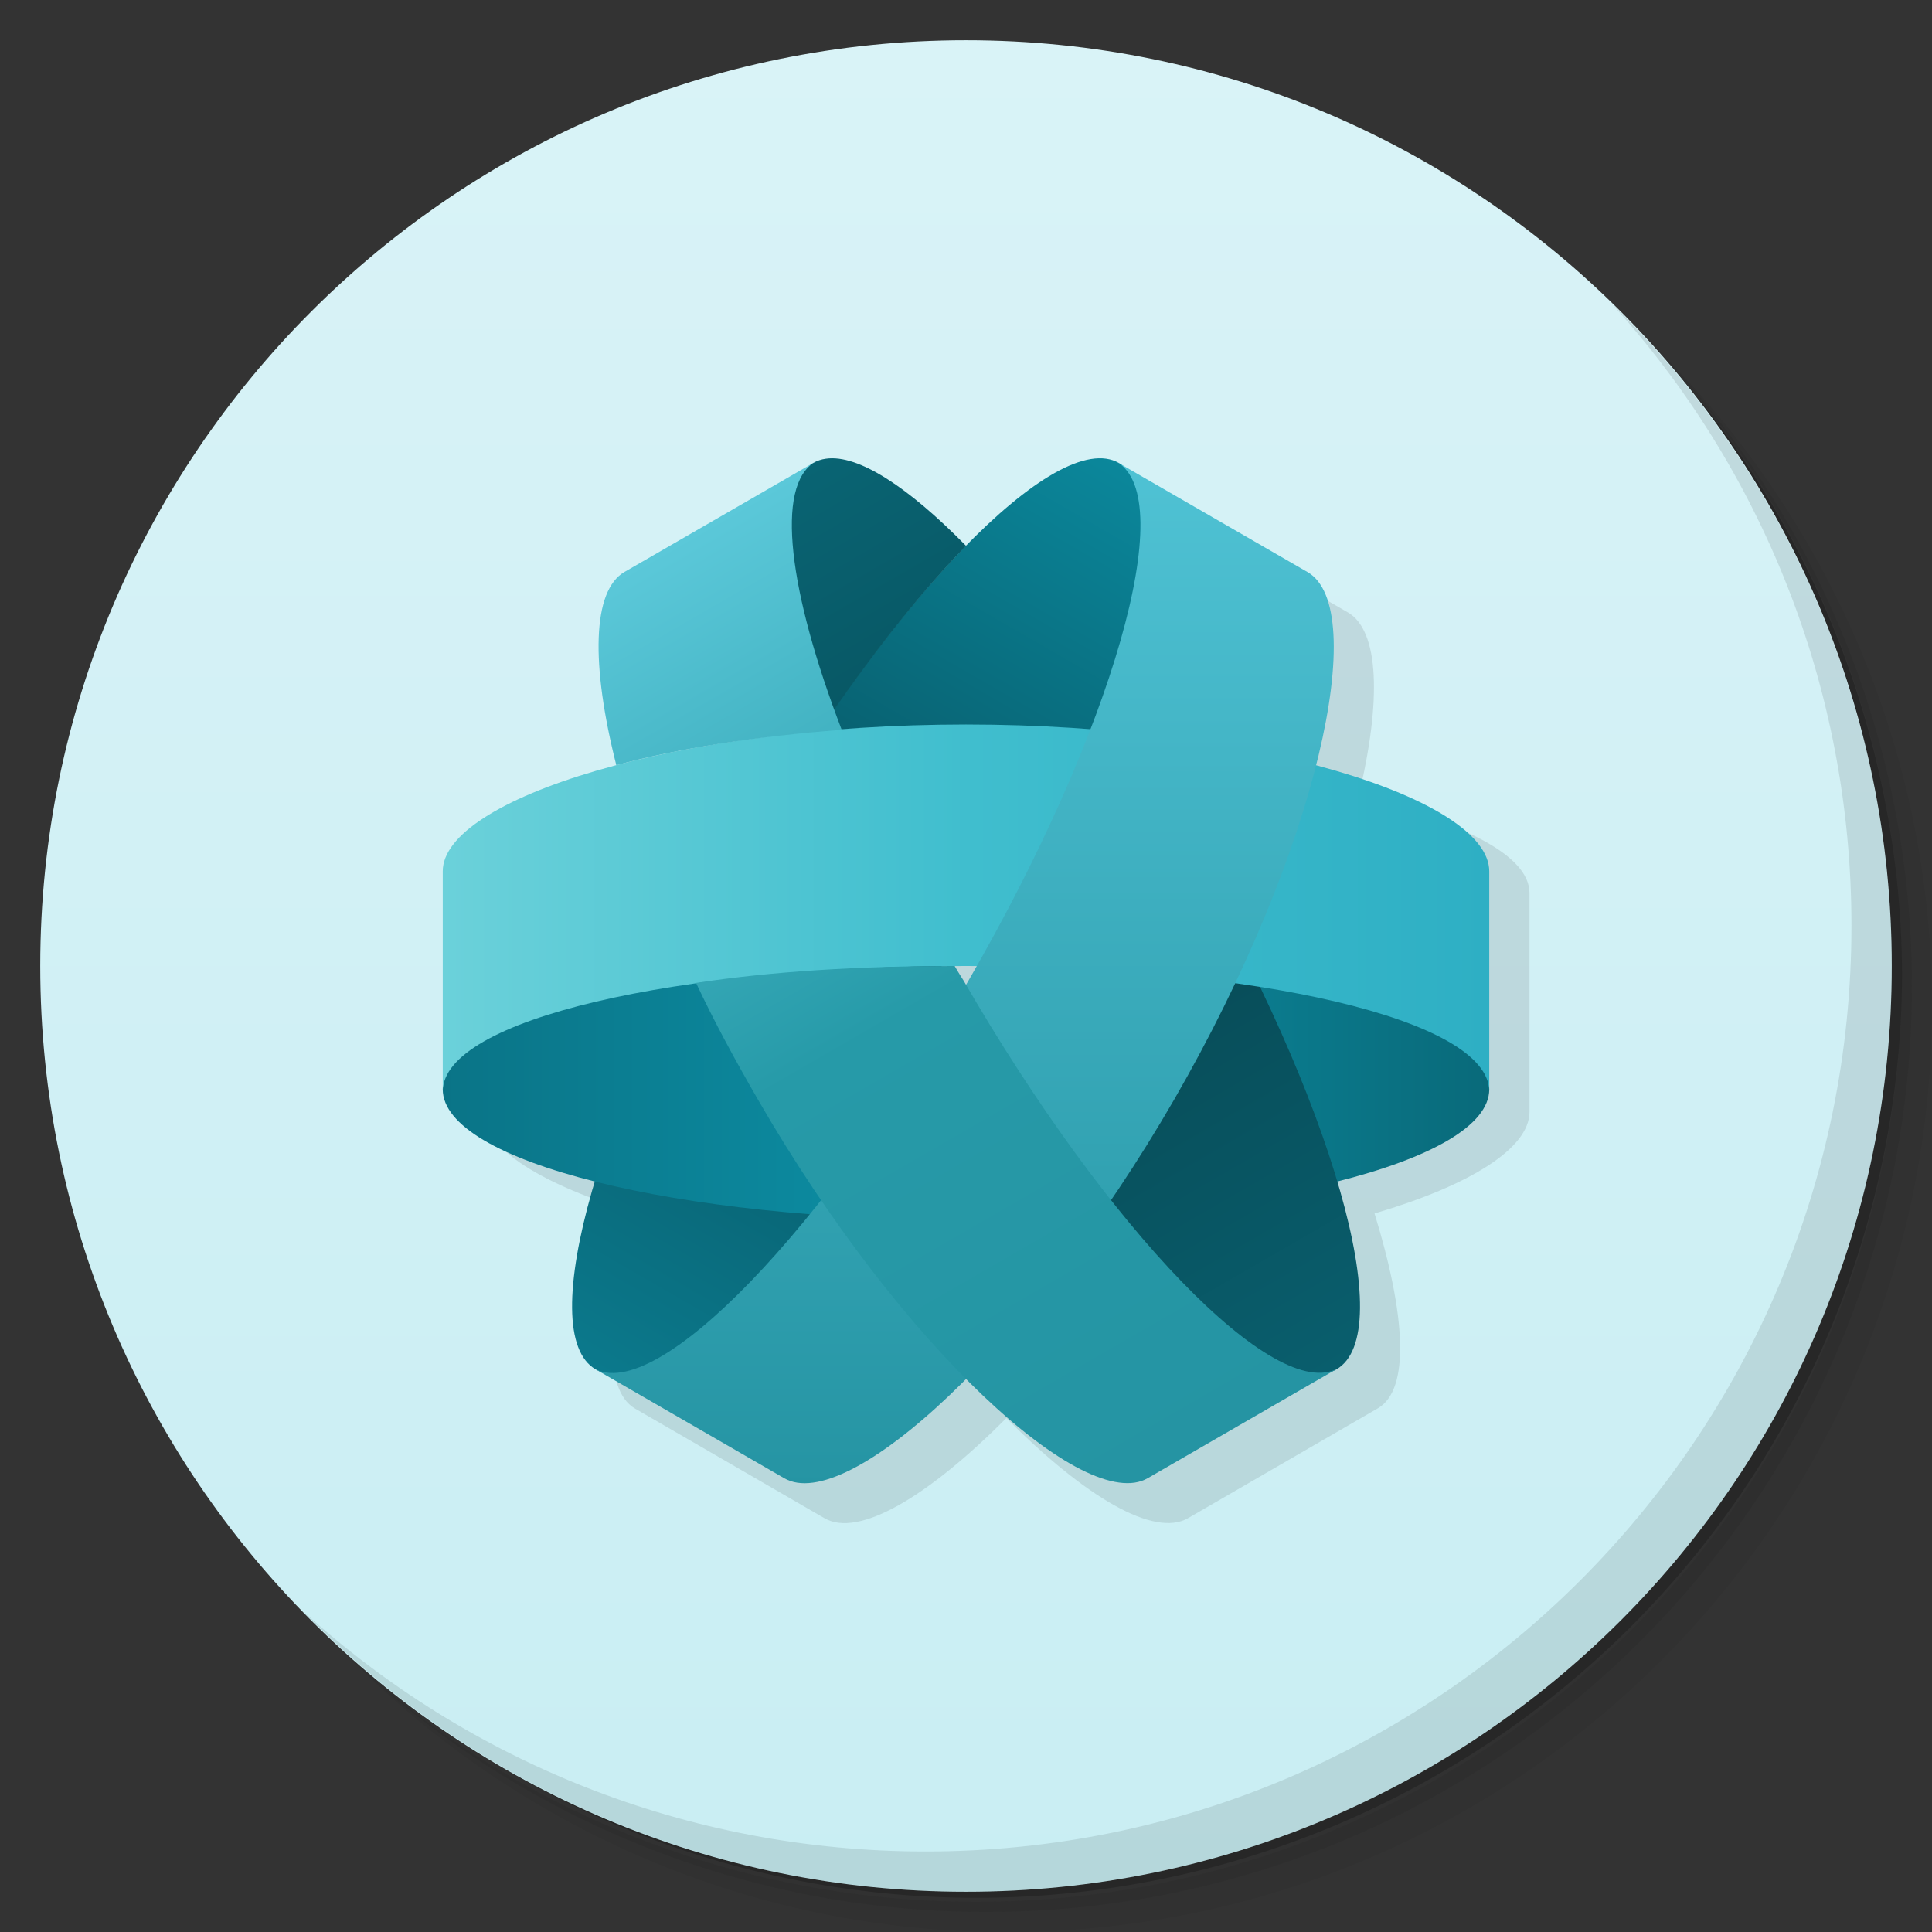 <svg version="1.1" viewBox="0 0 48 48" xmlns="http://www.w3.org/2000/svg" xmlns:xlink="http://www.w3.org/1999/xlink">
 <rect x="0" y="0" width="48" height="48" fill="#333333" stroke="none"/>
 <defs>
  <linearGradient id="bg" x1="1" x2="47" gradientTransform="matrix(0 -1 1 0 -1.5e-6 48)" gradientUnits="userSpaceOnUse">
   <stop style="stop-color:#c9eef3" offset="0"/>
   <stop style="stop-color:#d9f3f7" offset="1"/>
  </linearGradient>
  <linearGradient id="linearGradient4360" x1="24" x2="48" gradientTransform="matrix(.542 .938 -.938 .542 16 -16.094)" gradientUnits="userSpaceOnUse">
   <stop style="stop-color:#096473" offset="0"/>
   <stop style="stop-color:#074853" offset=".5"/>
   <stop style="stop-color:#095e6d" offset="1"/>
  </linearGradient>
  <linearGradient id="linearGradient4501-5" x1="24" x2="48" gradientTransform="matrix(.542 -.938 .938 .542 -6.999 51.456)" gradientUnits="userSpaceOnUse">
   <stop style="stop-color:#0b798c" offset="0"/>
   <stop style="stop-color:#075361" offset=".5"/>
   <stop style="stop-color:#0b879b" offset="1"/>
  </linearGradient>
  <linearGradient id="linearGradient4438-4" x1="24" x2="48" gradientTransform="matrix(1.083 0 0 -1.083 -15 37.219)" gradientUnits="userSpaceOnUse">
   <stop style="stop-color:#0a7487" offset="0"/>
   <stop style="stop-color:#0d91a7" offset=".5"/>
   <stop style="stop-color:#096a7a" offset="1"/>
  </linearGradient>
  <linearGradient id="linearGradient4362" x1="24" x2="48" gradientTransform="matrix(.542 .938 -.938 .542 16 -16.094)" gradientUnits="userSpaceOnUse">
   <stop style="stop-color:#5bc8d9" offset="0"/>
   <stop style="stop-color:#269aa8" offset=".5"/>
   <stop style="stop-color:#2594a3" offset="1"/>
  </linearGradient>
  <linearGradient id="linearGradient4428-9" x1="24" x2="48" gradientTransform="matrix(1.083 0 0 -1.083 -15 37.219)" gradientUnits="userSpaceOnUse">
   <stop style="stop-color:#6bd1da" offset="0"/>
   <stop style="stop-color:#40bece" offset=".5"/>
   <stop style="stop-color:#2eafc4" offset="1"/>
  </linearGradient>
  <linearGradient id="linearGradient1124" x1="11.405" x2="11.405" y1="4.672" y2="28.672" gradientTransform="matrix(1.083 0 0 1.083 .644 5.939)" gradientUnits="userSpaceOnUse">
   <stop style="stop-color:#50c3d5" offset="0"/>
   <stop style="stop-color:#2594a3" offset="1"/>
  </linearGradient>
 </defs>
 <path d="m36.31 5c5.859 4.062 9.688 10.831 9.688 18.5 0 12.426-10.07 22.5-22.5 22.5-7.669 0-14.438-3.828-18.5-9.688 1.037 1.822 2.306 3.499 3.781 4.969 4.085 3.712 9.514 5.969 15.469 5.969 12.703 0 23-10.298 23-23 0-5.954-2.256-11.384-5.969-15.469-1.469-1.475-3.147-2.744-4.969-3.781zm4.969 3.781c3.854 4.113 6.219 9.637 6.219 15.719 0 12.703-10.297 23-23 23-6.081 0-11.606-2.364-15.719-6.219 4.16 4.144 9.883 6.719 16.219 6.719 12.703 0 23-10.298 23-23 0-6.335-2.575-12.06-6.719-16.219z" style="opacity:.05"/>
 <path d="m41.28 8.781c3.712 4.085 5.969 9.514 5.969 15.469 0 12.703-10.297 23-23 23-5.954 0-11.384-2.256-15.469-5.969 4.113 3.854 9.637 6.219 15.719 6.219 12.703 0 23-10.298 23-23 0-6.081-2.364-11.606-6.219-15.719z" style="opacity:.1"/>
 <path d="m31.25 2.375c8.615 3.154 14.75 11.417 14.75 21.13 0 12.426-10.07 22.5-22.5 22.5-9.708 0-17.971-6.135-21.12-14.75a23 23 0 0 0 44.875-7 23 23 0 0 0-16-21.875z" style="opacity:.2"/>
 <path d="m24 1c12.703 0 23 10.297 23 23s-10.297 23-23 23-23-10.297-23-23 10.297-23 23-23z" style="fill:url(#bg)"/>
 <path d="m40.03 7.531c3.712 4.084 5.969 9.514 5.969 15.469 0 12.703-10.297 23-23 23-5.954 0-11.384-2.256-15.469-5.969 4.178 4.291 10.01 6.969 16.469 6.969 12.703 0 23-10.298 23-23 0-6.462-2.677-12.291-6.969-16.469z" style="opacity:.1"/>
 <path d="m28.764 12.492-16.764 15.133c0 0.902 1.475 1.826 3.85 2.523-0.772 2.512-0.884 4.376-0.072 4.848l4.709 2.725c0.839 0.485 2.556-0.519 4.516-2.49 1.959 1.97 3.674 2.973 4.512 2.488l4.719-2.731c0.807-0.467 0.686-2.335-0.084-4.84 2.375-0.698 3.85-1.621 3.85-2.523v-5.439c0-0.94-1.681-1.773-4.256-2.361 0.587-2.414 0.525-4.16-0.258-4.611z" style="opacity:.1"/>
 <path d="m18.484 21.138c-3.59 6.218-5.24 11.982-3.686 12.883 1.08 0.624 3.522-1.248 6.056-4.547 0.68-1.699 1.459-3.596 2.556-5.492 1.094-1.897 2.349-3.521 3.48-4.96 1.59-3.844 1.99-6.894 0.91-7.518-1.555-0.897-5.724 3.416-9.315 9.633z" style="fill:url(#linearGradient4501-5)"/>
 <path d="m24 30.314c-7.179 0-13-1.455-13-3.25 0-1.247 2.842-2.534 6.966-3.079 1.811 0.26 3.844 0.641 6.034 0.641 2.188 0 4.224-0.381 6.034-0.641 4.124 0.545 6.966 1.832 6.966 3.079 0 1.795-5.821 3.25-13 3.25z" style="fill:url(#linearGradient4438-4)"/>
 <path d="m20.523 11.396c-0.117 0.016-0.223 0.051-0.32 0.107-0.959 0.554-0.747 3.026 0.426 6.264 1.163-1.683 2.319-3.13 3.373-4.205-1.433-1.461-2.679-2.277-3.478-2.166zm6.85 6.371c-0.148 0.408-0.306 0.824-0.484 1.254-0.946 1.204-1.961 2.477-2.91 3.967 0.207 0.326 0.415 0.65 0.613 0.994 1.094 1.897 1.876 3.795 2.557 5.492 2.534 3.299 4.975 5.171 6.055 4.547 1.555-0.897-0.095-6.666-3.686-12.883-0.701-1.214-1.423-2.327-2.144-3.371z" style="fill:url(#linearGradient4360)"/>
 <path d="m11 27.118v-5.471c0-1.795 5.821-3.647 13-3.647 7.179 0 13 1.852 13 3.647v5.471c0-1.795-5.821-3.118-13-3.118-7.179 0-13 1.323-13 3.118z" style="fill:url(#linearGradient4428-9)"/>
 <path d="m14.749 33.992 4.737 2.735c1.555 0.897 6.1-3.199 9.69-9.416 3.59-6.218 4.864-12.203 3.31-13.098l-4.737-2.735c1.555 0.897-0.095 6.666-3.686 12.883-3.59 6.218-7.76 10.531-9.315 9.633z" style="fill:url(#linearGradient1124)"/>
 <path d="m20.246 11.479-4.731 2.731c-0.802 0.463-0.837 2.296-0.203 4.801 1.571-0.424 3.475-0.715 5.6-0.88-1.315-3.427-1.658-6.063-0.666-6.652zm3.474 12.521c-2.411 0-4.552 0.136-6.427 0.42 0.457 0.971 0.952 1.883 1.531 2.887 3.59 6.218 8.137 10.316 9.691 9.418l4.736-2.736c-1.555 0.897-5.724-3.416-9.315-9.633 0 0-0.126-0.194-0.217-0.355z" style="fill:url(#linearGradient4362)"/>
</svg>
